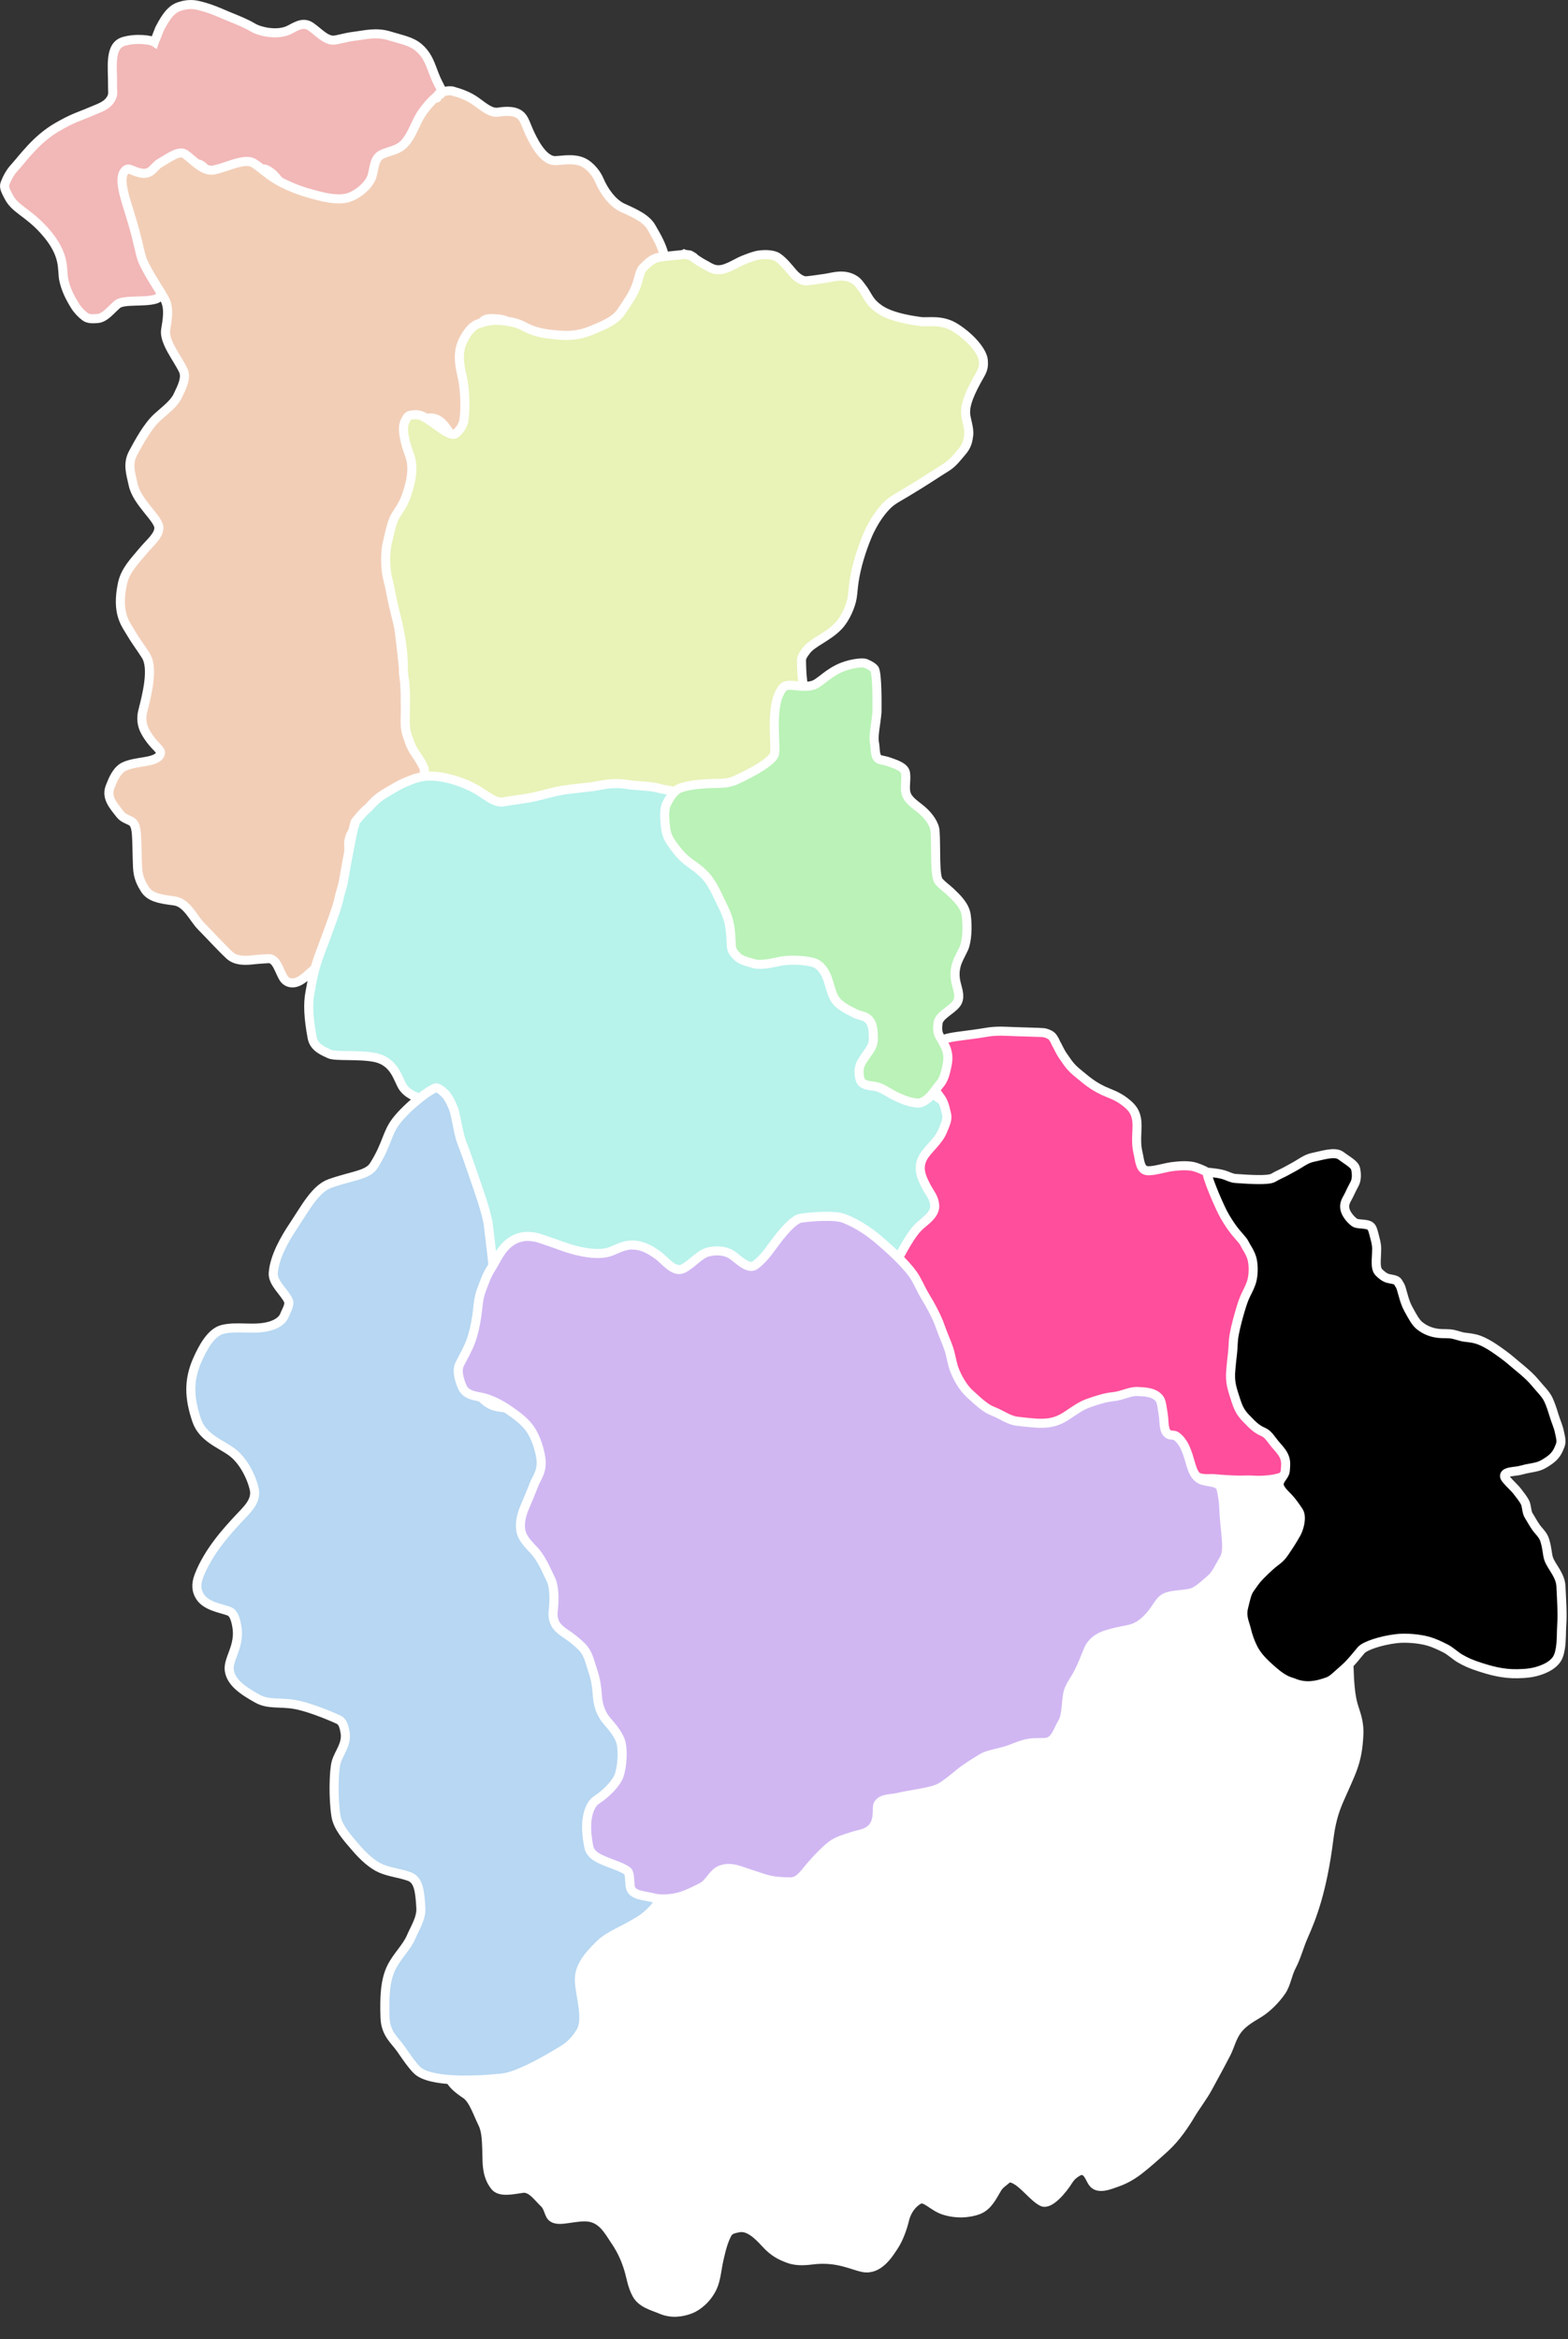 <svg viewBox="0 0 346 516" fill="none" xmlns="http://www.w3.org/2000/svg">

<rect x="0" y="0" width="346" height="516" fill="#333333" stroke="none"/>

<path id="guemnam" d="M302.691 300.214C303.775 302.33 305.045 304.369 305.258 305.258C305.371 305.731 305.926 306.85 305.906 307.311C305.739 308.221 305.035 309.571 303.924 311.367C302.266 313.61 299.949 316.195 298.245 317.033C296.655 317.815 294.824 318.645 293.513 320.217C292.215 321.773 290.906 323.131 290.207 325.063C289.55 326.877 288.579 328.698 288.794 331.288C289.012 333.913 288.472 337.204 289.323 339.196C290.156 341.145 291.767 342.245 294.924 348.696C296.831 352.595 297.554 355.181 296.908 357.113C296.174 359.305 293.301 362.981 295.818 365.108C296.571 365.744 297.621 366.179 297.665 367.486C297.785 371.013 297.964 373.758 298.562 375.939C299.071 377.8 300.005 379.625 299.845 382.747C299.534 388.846 298.271 390.691 295.504 397.038C294.291 399.82 293.662 402.237 293.214 405.776C291.767 417.216 289.446 423.016 287.692 426.972C286.625 429.38 286.13 431.565 285.025 433.677C284.042 435.554 283.84 437.634 282.794 439.177C281.477 441.121 279.615 442.915 277.994 443.959C276.529 444.903 274.567 445.854 273.177 447.599C271.814 449.309 271.465 451.26 270.562 453.011C269.362 455.341 267.708 458.348 266.497 460.581C265.438 462.536 263.82 464.618 262.761 466.405C261.425 468.661 259.457 471.596 257.077 473.76C255.052 475.602 252.975 477.445 251.3 478.735C249.691 479.973 248.104 480.824 246.523 481.375C244.942 481.925 242.29 483.108 241.135 481.458C240.585 480.671 240.241 479.503 239.479 479.021C239.095 478.778 238.56 478.678 238.121 478.896C237.263 479.321 236.372 479.984 235.772 480.95C234.372 483.203 231.563 486.444 230 485.689C228.08 484.762 226.003 481.739 223.838 480.694C223.324 480.446 222.617 480.281 222.221 480.636C221.484 481.296 220.6 481.807 220.063 482.696C219.023 484.419 218.05 486.589 215.979 487.431C215.124 487.778 212.09 488.74 208.372 487.582C205.817 486.786 204.2 484.439 202.767 485.217C201.309 486.009 200.085 487.63 199.611 489.614C199.139 491.592 198.291 493.885 197.233 495.493C196.054 497.286 193.853 500.874 190.422 500.19C188.031 499.713 184.691 497.818 179.195 498.519C176.917 498.81 175.316 498.728 173.831 498.149C172.296 497.55 170.773 496.873 168.965 494.885C167.156 492.897 165.117 490.976 162.938 491.437C162.025 491.631 160.975 491.796 160.488 492.723C159.58 494.451 159.149 496.238 158.639 498.47C158.17 500.524 158.049 502.765 157.229 504.541C156.08 507.029 153.947 508.782 152.293 509.394C150.248 510.151 148.063 510.377 145.868 509.438C144.078 508.673 141.609 508.126 140.489 506.078C139.461 504.197 139.253 502.266 138.704 500.493C138.126 498.63 137.327 496.618 135.829 494.403C134.231 492.042 132.803 489.071 129.159 489.013C125.914 488.962 122.485 490.527 121.462 488.626C121.042 487.844 120.849 486.719 120.136 486.045C118.696 484.685 117.282 482.485 115.337 482.72C113.439 482.95 110.287 483.81 109.132 482.16C108.581 481.373 107.558 480.067 107.477 476.569C107.381 472.434 107.374 470.189 106.502 468.422C105.418 466.226 104.428 463.093 102.799 461.998C101.343 461.018 98.817 459.278 98.913 457.092C98.934 456.631 98.999 456.089 99.43 455.656C101.257 453.82 102.832 453.271 104.414 452.721C105.995 452.171 107.985 452.098 109.802 449.407C111.111 447.468 111.804 445.582 112.616 443.854C113.537 441.895 114.033 439.764 114.438 437.187C114.871 434.431 115.195 431.064 115.857 429.281C116.588 427.313 117.334 425.156 118.039 423.394C118.763 421.583 119.717 418.516 121.166 416.627C122.536 414.842 123.79 413.123 125.494 412.286C127.084 411.504 128.919 410.287 131.069 409.214C133.055 408.223 134.617 407.092 137.452 407.252C142.301 407.526 144.303 408.375 145.895 408.356C147.455 408.338 149.2 408.681 151.125 407.485C153.783 405.834 155.973 404.144 157.812 402.393C159.433 400.849 161.018 399.961 162.586 399.831C164.416 399.679 166.426 400.622 168.604 400.533C173.476 400.335 176.257 399.386 177.542 397.432C179.405 394.598 180.801 391.925 182.788 391.14C184.372 390.514 186 390.493 188.487 389.838C190.257 389.371 191.983 389.248 193.414 388.272C195.561 386.807 197.57 383.274 199.173 382.143C200.711 381.058 202.344 380.324 203.889 379.423C205.485 378.492 207 377.839 208.675 376.549C210.284 375.311 211.82 374.333 213.606 373.376C216.671 371.734 220.047 370.879 222.095 370.501C225.827 369.812 229.254 370.137 231.473 369.499C233.115 369.027 235.727 368.974 236.568 366.941C237.285 365.206 237.712 362.429 238.198 360.19C238.594 358.366 239.454 355.628 240.352 353.384C241.076 351.573 242.308 349.568 243.653 347.159C244.699 345.285 246.027 343.14 247.865 340.816C249.507 338.741 251.036 337.036 252.716 336.344C254.57 335.579 257.003 335.311 258.7 334.364C261.032 333.062 263.703 330.391 265.462 329.118C267.068 327.955 268.873 326.684 270.661 325.649C272.393 324.648 274.994 323.39 277.009 322.689C278.59 322.139 281.032 321.611 282.061 319.594C282.481 318.77 282.859 317.214 282.678 315.403C282.447 313.094 282.268 310.951 282.169 308.644C282.07 306.343 282.045 304.071 282.898 301.859C283.625 299.972 284.276 297.825 285.827 296.848C287.426 295.842 288.975 294.714 291.042 294.84C294.854 295.072 296.38 295.744 297.912 296.419C299.445 297.094 301.393 297.679 302.691 300.214Z" fill="white" stroke="white" stroke-width="2" stroke-linecap="round"/>

<path id="sojeong" d="M27.281 9.145C30.038 8.32 33.347 8.795 34.058 9.27C34.301 8.548 34.179 8.909 34.358 8.55C34.654 7.838 34.893 7.12 35.191 6.408C35.965 4.978 37.303 2.196 39.48 1.472C40.37 1.176 41.858 0.757 43.652 1.179C46.683 1.893 48.485 2.81 50.312 3.561C52.631 4.514 54.132 5.082 55.784 6.06C57.394 7.013 60.801 7.72 63.282 6.828C64.771 6.292 66.629 4.509 68.58 5.881C70.362 7.135 71.707 8.742 73.399 8.854C74.289 8.913 75.924 8.278 78.046 8.018C80.481 7.72 82.968 7.004 85.9 7.904C88.814 8.798 90.767 9.076 92.445 10.527C94.998 12.733 95.222 15.549 96.665 18.328C98.333 21.538 100.073 25.48 98.499 28.262C97.726 29.628 97.019 30.877 96.178 31.351C94.384 32.363 91.592 32.817 90.883 34.448C89.871 36.776 90.555 40.014 88.201 41.948C85.815 43.91 83.67 44.741 81.657 45.035C79.624 45.331 76.777 45.581 74.754 45.39C72.847 45.209 70.67 45.169 68.386 44.615C66.42 44.138 64.346 43.135 62.973 41.696C61.664 40.325 60.908 38.617 59.104 37.592C58.687 37.355 58.245 37.111 57.853 37.481C55.83 39.39 54.308 41.686 51.664 41.939C51.067 41.996 50.549 41.952 49.754 41.395C46.19 38.897 44.965 35.894 43.336 36.167C42.623 36.287 42.085 37.172 40.836 38.492C39.649 39.747 38.843 41.306 37.741 41.225C36.911 41.164 35.603 39.127 33.635 39.143C33.215 39.147 32.744 39.383 32.508 40.289C32.273 41.196 32.103 42.758 32.394 43.919C33.351 47.73 34.387 50.783 35.072 53.073C35.608 54.864 36.95 57.028 36.496 60.038C36.2 62.005 36.233 65.424 34.351 65.984C31.766 66.754 27.19 65.996 25.841 67.175C24.411 68.424 23.119 70.158 21.495 70.265C20.605 70.324 19.518 70.429 18.759 69.844C17.988 69.249 17.185 68.468 16.558 67.46C15.37 65.554 14.475 63.7 14.062 61.687C13.585 59.363 14.585 56.201 9.763 50.844C6.08 46.752 3.307 46.203 1.86 43.299C1.328 42.232 0.775 41.337 1.094 40.502C1.571 39.254 2.239 38.018 3.122 37.051C5.023 34.97 7.945 30.78 12.473 28.123C16.213 25.929 17.707 25.631 20.023 24.619C21.926 23.787 23.791 23.347 24.659 21.463C25.014 20.692 24.814 19.987 24.834 18.776C24.896 14.975 24.016 10.122 27.281 9.145Z" fill="#F2B7B7" stroke="white" stroke-width="2" stroke-linecap="round"/>

<path id="jeonui" d="M92.825 25.345C93.935 23.603 95.48 21.919 96.501 21.177C96.635 20.793 96.944 20.6 97.256 20.445C98.071 20.105 98.893 19.97 99.708 20.04C101.484 20.518 103.317 21.152 105.022 22.359C106.659 23.518 108.259 24.994 109.927 24.738C111.703 24.466 113.986 24.316 115.171 25.766C115.782 26.514 116.079 27.516 116.532 28.562C117.417 30.606 119.701 35.552 122.598 35.435C124.374 35.364 127.353 34.679 129.549 36.326C130.636 37.142 131.653 38.353 132.269 39.803C133.227 42.059 135.115 44.811 137.454 45.862C140.176 47.087 142.694 48.226 143.781 50.224C144.672 51.861 148.029 56.801 146.43 60.933C144.239 66.592 141.04 72.259 136.614 74.135C133.89 75.29 129.763 77.789 126.602 77.125C123.663 76.508 120.447 75.927 117.333 74.191C114.409 72.56 112.483 70.605 110.115 70.381C108.686 70.246 107.26 70.127 106.575 70.865C104.738 72.846 103.395 74.975 103.448 77.481C103.52 80.882 103.366 83.966 104.27 87.426C105.016 90.283 105.717 92.222 105.355 94.029C105.151 95.049 104.82 96.421 103.783 97.023C102.968 97.497 101.942 97.839 100.99 97.424C100.511 97.215 100.057 96.847 99.765 96.4C98.607 94.624 97.384 92.165 94.926 92.184C94.38 92.188 93.923 92.419 93.634 92.87C93.023 93.823 92.475 95.371 92.823 96.96C93.301 99.144 94.708 101.724 93.771 104.871C92.475 109.224 90.644 110.833 87.636 115.56C86.205 117.808 85.455 122.169 85.737 126.187C85.944 129.122 87.484 133.125 87.781 136.062C87.987 138.106 88.359 141.366 88.668 143.966C89.075 147.393 89.498 151.73 89.414 154.73C89.353 156.909 90.184 158.688 91.259 160.246C92.623 162.222 93.95 163.953 94.323 165.899C94.797 168.37 94.584 173.117 92.882 175.03C91.793 176.255 90.464 177.328 89.203 177.681C87.014 178.294 83.354 178.245 81.572 179.59C79.118 181.442 76.944 183.734 76.947 186.069C76.951 188.791 77.578 193.483 76.88 197.238C76.395 199.843 75.778 204.146 73.743 207.663C72.439 209.915 70.883 212.393 69.312 213.792C67.403 215.49 65.73 217.281 63.794 216.71C63.315 216.569 62.852 216.207 62.569 215.754C61.55 214.117 61.029 211.341 59.16 211.468C58.141 211.538 56.901 211.605 55.686 211.742C53.914 211.942 51.946 211.922 50.646 210.714C48.731 208.934 46.151 206.088 44.378 204.309C42.747 202.672 41.241 199.074 38.445 198.727C35.112 198.315 33.006 197.888 31.913 196.064C31.302 195.045 30.449 193.703 30.35 191.276C30.076 184.548 30.447 181.982 28.915 181.149C28.167 180.743 27.187 180.484 26.53 179.647C25.032 177.738 23.369 175.934 24.292 173.579L24.312 173.529C24.924 171.968 25.781 169.783 27.566 169.02C30.101 167.937 33.397 168.216 34.92 166.978C35.259 166.702 35.46 166.292 35.392 165.887C35.255 165.071 33.652 164.308 32.048 161.386C31.302 160.027 31.085 158.499 31.513 156.819L31.541 156.71C32.429 153.222 33.914 147.393 32.187 144.632C31.163 142.995 29.955 141.44 28.915 139.657C27.763 137.681 25.617 135.359 27.015 128.748C27.632 125.827 29.696 123.787 31.448 121.673C33.084 119.696 35.118 118.17 35.053 116.359C34.981 114.383 30.221 110.768 29.396 106.956C28.85 104.434 28.069 102.317 29.402 99.872C30.632 97.616 32.51 94.069 34.718 92.04C36.355 90.536 38.346 89.134 39.212 87.338C40.164 85.362 41.202 83.305 40.432 81.685C39.191 79.075 36.128 75.356 36.551 72.758C36.894 70.647 37.387 68.097 36.412 66.153C35.521 64.376 32.728 60.454 31.507 57.569C30.755 55.793 30.703 53.761 28.711 47.338C27.485 43.383 26.12 39.438 27.495 37.747C27.771 37.407 28.195 37.19 28.656 37.344C29.676 37.685 31.523 38.794 33.083 37.884C33.898 37.407 34.383 36.473 35.263 35.975C37.311 34.816 39.504 33.072 40.849 34.007C42.625 35.241 44.832 37.998 47.254 37.477C48.204 37.273 49.026 36.999 49.841 36.727C51.895 36.042 54.526 35.078 55.972 35.983C57.609 37.007 58.992 38.445 61.086 39.666C64.713 41.781 68.299 42.711 70.894 43.338C72.872 43.817 75.106 44.108 76.818 43.608C78.455 43.13 80.729 41.545 81.789 39.584C82.674 37.947 82.235 35.025 84.243 34.068C85.813 33.32 87.744 33.164 89.081 31.82C90.857 30.034 91.711 27.092 92.825 25.345Z" fill="#F2CEB7"/>

<path id="a1" d="M97.249 20.788C96.436 20.923 94.266 23.085 92.825 25.345C91.711 27.092 90.857 30.034 89.081 31.82C87.744 33.164 85.813 33.32 84.243 34.068C82.235 35.025 82.674 37.947 81.789 39.584C80.729 41.545 78.455 43.13 76.818 43.608C75.106 44.108 72.872 43.817 70.894 43.338C68.299 42.711 64.713 41.781 61.086 39.666C58.992 38.445 57.609 37.007 55.972 35.983C54.526 35.078 51.895 36.042 49.841 36.727C49.026 36.999 48.204 37.273 47.254 37.477C44.832 37.998 42.625 35.241 40.849 34.007C39.504 33.072 37.311 34.816 35.263 35.975C34.383 36.473 33.898 37.407 33.083 37.884C31.523 38.794 29.676 37.685 28.656 37.344C28.195 37.19 27.771 37.407 27.495 37.747C26.12 39.438 27.485 43.383 28.711 47.338C30.703 53.761 30.755 55.793 31.507 57.569C32.728 60.454 35.521 64.376 36.412 66.153C37.387 68.097 36.894 70.647 36.551 72.758C36.128 75.356 39.191 79.075 40.432 81.685C41.202 83.305 40.164 85.362 39.212 87.338C38.346 89.134 36.355 90.536 34.718 92.04C32.51 94.069 30.632 97.616 29.402 99.872C28.069 102.317 28.85 104.434 29.396 106.956C30.221 110.768 34.981 114.383 35.053 116.359C35.118 118.17 33.084 119.696 31.448 121.673C29.696 123.787 27.632 125.827 27.015 128.748C25.617 135.359 27.763 137.681 28.915 139.657C29.955 141.44 31.163 142.995 32.187 144.632C33.932 147.422 32.398 153.344 31.513 156.819C31.085 158.499 31.302 160.027 32.048 161.386C33.652 164.308 35.255 165.071 35.392 165.887C35.46 166.292 35.259 166.702 34.92 166.978C33.397 168.216 30.101 167.937 27.566 169.02C25.761 169.791 24.905 172.016 24.292 173.579C23.369 175.934 25.032 177.738 26.53 179.647C27.187 180.484 28.167 180.743 28.915 181.149C30.447 181.982 30.076 184.548 30.35 191.276C30.449 193.703 31.302 195.045 31.913 196.064C33.006 197.888 35.112 198.315 38.445 198.727C41.241 199.074 42.747 202.672 44.378 204.309C46.151 206.088 48.731 208.934 50.646 210.714C51.946 211.922 53.914 211.942 55.686 211.742C56.901 211.605 58.141 211.538 59.16 211.468C61.029 211.341 61.55 214.117 62.569 215.754C62.852 216.207 63.315 216.569 63.794 216.71C65.73 217.281 67.403 215.49 69.312 213.792C70.883 212.393 72.439 209.915 73.743 207.663C75.778 204.146 76.395 199.843 76.88 197.238C77.578 193.483 76.951 188.791 76.947 186.069C76.944 183.734 79.118 181.442 81.572 179.59C83.354 178.245 87.014 178.294 89.203 177.681C90.464 177.328 91.793 176.255 92.882 175.03C94.584 173.117 94.797 168.37 94.323 165.899C93.95 163.953 92.623 162.222 91.259 160.246C90.184 158.688 89.353 156.909 89.414 154.73C89.498 151.73 89.075 147.393 88.668 143.966C88.359 141.366 87.987 138.106 87.781 136.063C87.484 133.125 85.944 129.122 85.737 126.187C85.455 122.169 86.205 117.808 87.636 115.56C90.644 110.833 92.475 109.224 93.771 104.871C94.708 101.724 93.301 99.144 92.823 96.96C92.475 95.371 93.023 93.823 93.634 92.87C93.923 92.419 94.38 92.188 94.926 92.184C97.384 92.165 98.607 94.624 99.765 96.4C100.057 96.847 100.511 97.215 100.99 97.424C101.942 97.839 102.968 97.497 103.783 97.023C104.82 96.421 105.151 95.049 105.355 94.029C105.717 92.222 105.016 90.283 104.27 87.426C103.366 83.966 103.52 80.882 103.448 77.481C103.395 74.975 104.738 72.846 106.575 70.865C107.26 70.127 108.686 70.246 110.115 70.381C112.483 70.605 114.409 72.56 117.333 74.191C120.447 75.927 123.663 76.508 126.602 77.125C129.763 77.789 133.89 75.29 136.614 74.135C141.04 72.259 144.239 66.592 146.43 60.933C148.029 56.801 144.672 51.861 143.781 50.224C142.694 48.226 140.176 47.087 137.454 45.862C135.115 44.811 133.227 42.059 132.269 39.803C131.653 38.353 130.636 37.142 129.549 36.326C127.353 34.679 124.374 35.364 122.598 35.435C119.701 35.552 117.417 30.606 116.532 28.562C116.079 27.516 115.782 26.514 115.171 25.766C113.986 24.316 111.703 24.466 109.927 24.738C108.259 24.994 106.659 23.518 105.022 22.359C103.317 21.152 101.484 20.518 99.708 20.04C98.893 19.97 98.071 20.105 97.256 20.445C96.845 20.649 96.44 20.919 96.432 21.605" stroke="white" stroke-width="2" stroke-linecap="round"/>

<path id="jeondong" d="M145.261 56.799C147.456 56.379 150.78 56.23 151.006 56.077C150.936 56.042 151.139 56.081 151.441 56.157C151.793 56.189 152.231 56.208 152.38 56.308C152.468 56.377 152.558 56.447 152.648 56.516C153.654 57.282 154.775 58.001 155.578 58.401C156.57 58.896 157.786 60.063 160.151 59.197C161.824 58.585 162.822 57.837 164.222 57.293C165.402 56.835 166.47 56.41 167.457 56.267C168.76 56.077 170.652 56.107 171.607 56.765C172.945 57.685 174.122 59.23 174.956 60.192C175.681 61.029 176.865 62.057 178.042 61.94C179.569 61.788 181.217 61.521 182.305 61.369C183.686 61.176 186.275 60.221 188.628 61.754C189.385 62.247 189.696 62.834 190.148 63.392C191.137 64.611 191.611 66.07 192.813 67.198C194.116 68.422 196.181 70.002 203.143 70.928C204.843 71.154 207.801 70.37 210.835 72.302C214.451 74.603 216.899 77.737 216.986 79.574C217.024 80.371 217.096 81.211 216.367 82.478C213.899 86.77 213.059 89.055 213.064 90.995C213.067 92.407 213.96 94.381 213.749 96.02C213.597 97.2 213.403 98.356 212.261 99.636C211.308 100.704 210.393 102.137 208.639 103.178C207.422 103.9 204.182 106.113 200.026 108.59C198.059 109.762 196.991 110.292 196 111.213C194.936 112.201 192.883 114.579 191.314 118.387C190.064 121.423 188.968 124.924 188.467 128.276C188.241 129.789 188.222 130.719 188.05 131.81C187.779 133.526 186.618 136.397 184.997 138.094C182.671 140.53 179.298 141.697 177.957 143.459C177.349 144.258 176.844 144.934 176.857 145.671C176.897 148.068 176.941 149.309 177.354 151.877C177.733 154.24 178.108 156.076 177.922 157.049C177.733 158.041 177.707 159.131 177.427 160.135C176.97 161.774 176.562 163.312 176.055 164.553C175.293 166.416 174.865 167.885 174.075 169.118C173.466 170.071 173.166 171.343 172.018 172.01C171.563 172.275 171.032 172.499 170.185 172.541C167.905 172.657 163.005 172.695 160.101 172.998C158.996 173.114 158.057 173.347 157.131 173.761C156.027 174.256 155.19 175.503 153.972 175.779C151.97 176.234 148.968 175.992 147.842 175.776C146.656 175.549 145.29 175.44 142.926 175.281C140.091 175.092 137.045 174.89 132.721 175.359C130.972 175.549 129.589 175.565 128.157 175.816C126.632 176.083 124.655 176.697 121.949 177.569C119.459 178.372 116.406 179.505 114.222 179.165C113.003 178.975 110.897 179.381 109.77 178.211C108.736 177.139 107.25 175.011 105.273 174.748C103.254 174.48 98.671 175.571 95.679 173.412C94.731 172.728 94.013 172.009 93.743 171.242C93.515 170.596 93.805 169.903 93.437 169.143C92.293 166.786 91.002 165.728 90.354 163.627C90.013 162.523 89.401 161.654 89.404 159.129C89.406 156.657 89.693 152.515 89.136 149.387C88.871 147.899 89.218 146.028 88.526 141.417C87.958 137.624 87.445 136.456 86.547 132.289C86.203 130.693 86.035 129.447 85.633 127.99C85.139 126.198 84.797 122.654 85.486 119.644C86.285 116.151 86.623 114.803 87.351 113.638C88.113 112.418 88.948 111.447 89.751 109.103C90.626 106.547 91.439 103.212 90.39 100.422C89.401 97.789 88.542 94.575 89.368 92.927C89.634 92.396 89.928 91.701 90.552 91.597L90.585 91.592C91.272 91.478 92.391 91.293 93.564 91.985C96.341 93.623 98.027 95.359 99.612 95.749C99.918 95.825 100.254 95.876 100.565 95.631C101.287 95.059 102.197 93.968 102.389 92.58C102.806 89.561 102.493 85.433 102.082 83.523C101.659 81.561 100.716 78.361 102.047 75.409C102.733 73.89 104.016 71.861 105.667 71.38C107.228 70.925 108.459 70.459 110.847 70.736C112.482 70.925 113.589 71.109 114.88 71.651C116.06 72.145 117.339 73.271 121.51 73.744C123.525 73.973 124.883 74.055 126.305 73.933C128.551 73.74 130.315 73.008 132.164 72.179C133.27 71.684 135.841 70.678 137.153 68.671C138.519 66.58 139.719 65.024 140.462 62.884C141.11 61.02 141.163 59.764 141.987 58.965C143.244 57.749 144.071 57.027 145.261 56.799Z" fill="#E9F2B7"/>

<path id="a2" d="M151.006 56.077C150.78 56.23 147.456 56.379 145.261 56.799C144.071 57.027 143.244 57.749 141.987 58.965C141.163 59.764 141.11 61.02 140.462 62.884C139.719 65.024 138.519 66.58 137.153 68.671C135.841 70.678 133.27 71.684 132.164 72.179C130.315 73.008 128.551 73.74 126.305 73.933C124.883 74.055 123.525 73.973 121.51 73.744C117.339 73.271 116.06 72.145 114.88 71.651C113.589 71.109 112.482 70.925 110.847 70.736C108.459 70.459 107.228 70.925 105.667 71.38C104.016 71.861 102.733 73.89 102.047 75.409C100.716 78.361 101.659 81.561 102.082 83.523C102.493 85.433 102.806 89.561 102.389 92.58C102.197 93.968 101.287 95.059 100.565 95.631C100.254 95.876 99.918 95.825 99.612 95.749C98.027 95.359 96.341 93.623 93.564 91.985C92.372 91.281 91.236 91.484 90.552 91.597C89.928 91.701 89.634 92.396 89.368 92.927C88.542 94.575 89.401 97.789 90.39 100.422C91.439 103.212 90.626 106.547 89.751 109.103C88.948 111.447 88.113 112.418 87.351 113.638C86.623 114.803 86.285 116.151 85.486 119.644C84.797 122.654 85.139 126.198 85.633 127.99C86.035 129.447 86.203 130.693 86.547 132.289C87.445 136.456 87.958 137.624 88.526 141.417C89.218 146.028 88.871 147.899 89.136 149.387C89.693 152.515 89.406 156.657 89.404 159.129C89.401 161.654 90.013 162.523 90.354 163.627C91.002 165.728 92.293 166.786 93.437 169.143C93.805 169.903 93.515 170.596 93.743 171.242C94.013 172.009 94.731 172.728 95.679 173.412C98.671 175.571 103.254 174.48 105.273 174.748C107.25 175.011 108.736 177.139 109.77 178.211C110.897 179.381 113.003 178.975 114.222 179.165C116.406 179.505 119.459 178.372 121.949 177.569C124.655 176.697 126.632 176.083 128.157 175.816C129.589 175.565 130.972 175.549 132.721 175.359C137.045 174.89 140.091 175.092 142.926 175.281C145.29 175.44 146.656 175.549 147.842 175.776C148.968 175.992 151.97 176.234 153.972 175.779C155.19 175.503 156.027 174.256 157.131 173.761C158.057 173.347 158.996 173.114 160.101 172.998C163.005 172.695 167.905 172.657 170.185 172.541C171.032 172.499 171.563 172.275 172.018 172.01C173.166 171.343 173.466 170.071 174.075 169.118C174.865 167.885 175.293 166.416 176.055 164.553C176.562 163.312 176.97 161.774 177.427 160.135C177.707 159.131 177.733 158.041 177.922 157.049C178.108 156.076 177.733 154.24 177.354 151.877C176.941 149.309 176.897 148.068 176.857 145.671C176.844 144.934 177.349 144.258 177.957 143.459C179.298 141.697 182.671 140.53 184.997 138.094C186.618 136.397 187.779 133.526 188.05 131.81C188.222 130.719 188.241 129.789 188.467 128.276C188.968 124.924 190.064 121.423 191.314 118.387C192.883 114.579 194.936 112.201 196 111.213C196.991 110.292 198.059 109.762 200.026 108.59C204.182 106.113 207.422 103.9 208.639 103.178C210.393 102.137 211.308 100.704 212.261 99.636C213.403 98.356 213.597 97.2 213.749 96.02C213.96 94.381 213.067 92.407 213.064 90.995C213.059 89.055 213.899 86.77 216.367 82.478C217.096 81.211 217.024 80.371 216.986 79.574C216.899 77.737 214.451 74.603 210.835 72.302C207.801 70.37 204.843 71.154 203.143 70.928C196.181 70.002 194.116 68.422 192.813 67.198C191.611 66.07 191.137 64.611 190.148 63.392C189.696 62.834 189.385 62.247 188.628 61.754C186.275 60.221 183.686 61.176 182.305 61.369C181.217 61.521 179.569 61.788 178.042 61.94C176.865 62.057 175.681 61.029 174.956 60.192C174.122 59.23 172.945 57.685 171.607 56.765C170.652 56.107 168.76 56.077 167.457 56.267C166.47 56.41 165.402 56.835 164.222 57.293C162.822 57.837 161.824 58.585 160.151 59.197C157.786 60.063 156.57 58.896 155.578 58.401C154.703 57.965 153.45 57.151 152.38 56.308C152.15 56.155 151.235 56.192 151.006 56.077ZM151.006 56.077C150.776 55.962 153.489 56.648 153.028 56.799" stroke="white" stroke-width="2" stroke-linecap="round"/>

<path id="yeonseo" d="M78.023 182.627C78.193 181.884 78.321 181.408 78.394 181.281C78.394 181.281 80.074 179.128 81.305 178.155C82.244 177.185 83.088 176.081 85.348 174.777C86.678 174.01 87.954 173.176 89.635 172.476C91.113 171.861 92.674 171.227 94.717 171.199C98.416 171.148 103.065 172.787 105.847 174.581C107.676 175.76 109.444 177.205 111.118 176.879C112.702 176.571 114.493 176.398 116.739 176.009C118.81 175.649 120.958 174.958 123.045 174.524C125.018 174.114 126.611 174.018 130.488 173.552C132.611 173.297 134.812 172.465 138.373 173.043C140.587 173.402 143.402 173.328 145.513 173.913C146.991 174.323 148.258 174.309 149.849 174.885C151.13 175.349 153.252 177.1 154.183 178.881C155.068 180.574 155.603 182.259 156.696 183.434C157.936 184.769 160.237 185.711 161.477 186.554C162.761 187.428 165.744 192.048 165.957 195.515C166.102 197.873 165.213 201.604 166.204 203.392C167.001 204.831 167.973 207.249 170.447 208.099C172.228 208.712 176.845 209.271 179.76 210.4C181.488 211.07 182.802 213.519 188.042 217.367C190.061 218.85 193.609 220.253 194.193 223.1L194.225 223.257C194.704 225.59 195.113 227.58 194.187 229.185C193.302 230.721 191.494 232.039 191.727 233.482C191.826 234.095 191.785 235.489 193.111 236.141C194.999 237.07 201.524 239.009 204.346 240.593C205.53 241.258 207.324 242.044 208.535 243.463C210.065 245.256 211.825 246.932 211.387 249.094C210.94 251.299 210.379 253.291 209.31 254.674C207.097 257.538 206.048 259.004 206.461 261.325C206.807 263.267 207.666 264.842 209.471 267.105C210.656 268.591 214.001 270.036 213.161 271.76C212.912 272.27 211.715 272.601 207.972 274.373C204.631 275.954 202.877 276.385 202.516 277.696C201.976 279.657 202.4 282.475 202.519 284.302C202.668 286.602 202.744 287.833 202.517 290.595C202.467 291.208 202.313 291.59 201.818 291.142C200.291 289.759 198.815 288.219 197.289 286.229C195.762 284.238 193.147 281.556 190.242 279.58C188.666 278.509 187.463 277.938 185.562 276.818C183.729 275.739 181.419 273.154 176.732 274.419C173.682 275.242 171.861 276.42 170.779 277.801C169.254 279.749 169.462 282.247 167.279 283.582C166.197 284.244 164.397 285.239 163.239 284.29C161.159 282.586 158.726 279.423 157.624 279.996C156.34 280.664 155.192 281.765 152.693 282.71C150.521 283.532 148.393 285.092 146.682 284.29C145.699 283.83 144.851 283.388 144.32 282.856C142.935 281.468 141.875 279.049 140.129 278.765C139.195 278.613 138.408 278.724 137.414 279.183C133.764 280.867 131.202 282.865 125.283 281.22C120.655 279.933 117.856 277.064 115.493 277.231C114.756 277.284 114.158 278.826 111.992 280.151C111.495 280.455 110.792 280.639 110.416 280.246C108.639 278.392 106.992 275.647 106.131 272.916C104.4 267.424 102.671 262.806 102.44 260.286L102.423 260.106C102.22 257.891 101.832 253.652 100.958 250.45C99.675 245.747 99.09 243.38 97.114 242.224C95.631 241.356 93.668 242.836 91.443 241.816C90.215 241.252 89.433 240.53 88.984 239.921C87.849 238.378 87.29 234.2 82.721 233.267C79.24 232.557 74.047 233.119 72.722 232.503C71.293 231.838 69.283 231.055 68.88 228.907C68.047 224.457 67.935 221.35 68.392 218.987C68.839 216.683 69.165 214.135 70.526 210.511C72.792 204.475 74.514 199.802 74.799 198.26C75.045 196.934 75.527 195.851 75.787 194.365C76.638 189.498 77.515 184.858 78.023 182.627Z" fill="#B7F2EB"/>

<path id="a3" d="M78.394 181.281C78.102 181.79 76.922 187.876 75.787 194.365C75.527 195.851 75.045 196.934 74.799 198.26C74.514 199.802 72.792 204.475 70.526 210.511C69.165 214.135 68.839 216.683 68.392 218.987C67.935 221.35 68.047 224.457 68.88 228.907C69.283 231.055 71.293 231.838 72.722 232.503C74.047 233.119 79.24 232.557 82.721 233.267C87.29 234.2 87.849 238.378 88.984 239.921C89.433 240.53 90.215 241.252 91.443 241.816C93.668 242.836 95.631 241.356 97.114 242.224C99.09 243.38 99.675 245.747 100.958 250.45C101.856 253.741 102.242 258.127 102.44 260.286C102.671 262.806 104.4 267.424 106.131 272.916C106.992 275.647 108.639 278.392 110.416 280.246C110.792 280.639 111.495 280.455 111.992 280.151C114.158 278.826 114.756 277.284 115.493 277.231C117.856 277.064 120.655 279.933 125.283 281.22C131.202 282.865 133.764 280.867 137.414 279.183C138.408 278.724 139.195 278.613 140.129 278.765C141.875 279.049 142.935 281.468 144.32 282.856C144.851 283.388 145.699 283.83 146.682 284.29C148.393 285.092 150.521 283.532 152.693 282.71C155.192 281.765 156.34 280.664 157.624 279.996C158.726 279.423 161.159 282.586 163.239 284.29C164.397 285.239 166.197 284.244 167.279 283.582C169.462 282.247 169.254 279.749 170.779 277.801C171.861 276.42 173.682 275.242 176.732 274.419C181.419 273.154 183.729 275.739 185.562 276.818C187.463 277.938 188.666 278.509 190.242 279.58C193.147 281.556 195.762 284.238 197.289 286.229C198.815 288.219 200.291 289.759 201.818 291.142C202.313 291.59 202.467 291.208 202.517 290.595C202.744 287.833 202.668 286.602 202.519 284.302C202.4 282.475 201.976 279.657 202.516 277.696C202.877 276.385 204.631 275.954 207.972 274.373C211.715 272.601 212.912 272.27 213.161 271.76C214.001 270.036 210.656 268.591 209.471 267.105C207.666 264.842 206.807 263.267 206.461 261.325C206.048 259.004 207.097 257.538 209.31 254.674C210.379 253.291 210.94 251.299 211.387 249.094C211.825 246.932 210.065 245.256 208.535 243.463C207.324 242.044 205.53 241.258 204.346 240.593C201.524 239.009 194.999 237.07 193.111 236.141C191.785 235.489 191.826 234.095 191.727 233.482C191.494 232.039 193.302 230.721 194.187 229.185C195.134 227.544 194.685 225.501 194.193 223.1C193.609 220.253 190.061 218.85 188.042 217.367C182.802 213.519 181.488 211.07 179.76 210.4C176.845 209.271 172.228 208.712 170.447 208.099C167.973 207.249 167.001 204.831 166.204 203.392C165.213 201.604 166.102 197.873 165.957 195.515C165.744 192.048 162.761 187.428 161.477 186.554C160.237 185.711 157.936 184.769 156.696 183.434C155.603 182.259 155.068 180.574 154.183 178.881C153.252 177.1 151.13 175.349 149.849 174.885C148.258 174.309 146.991 174.323 145.513 173.913C143.402 173.328 140.587 173.402 138.373 173.043C134.812 172.465 132.611 173.297 130.488 173.552C126.611 174.018 125.018 174.114 123.045 174.524C120.958 174.958 118.81 175.649 116.739 176.009C114.493 176.398 112.702 176.571 111.118 176.879C109.444 177.205 107.676 175.76 105.847 174.581C103.065 172.787 98.416 171.148 94.717 171.199C92.674 171.227 91.113 171.861 89.635 172.476C87.954 173.176 86.678 174.01 85.348 174.777C83.088 176.081 82.244 177.185 81.305 178.155C80.074 179.128 78.394 181.281 78.394 181.281ZM78.394 181.281C78.394 181.281 78.419 181.7 78.023 182.627" stroke="white" stroke-width="2" stroke-linecap="round"/>

<path id="yeondong" d="M221.957 227.489C225.148 227.633 229.658 227.715 230.161 227.786C230.925 227.854 231.433 228.166 231.689 228.283C232.198 228.555 232.628 229.19 233.025 230.148C233.588 231.103 233.921 232.072 234.763 233.21C235.496 234.202 236.033 235.312 238.03 236.888C239.524 238.068 240.789 239.337 243.483 240.605C244.883 241.265 246.415 241.641 248.239 243.053C249.559 244.074 250.401 244.985 250.737 246.546C251.239 248.873 250.389 251.192 251.126 254.331C251.538 256.086 251.54 258.248 253.388 258.259C254.864 258.268 257.036 257.568 258.506 257.363C260.152 257.134 262.406 256.982 263.859 257.474C266.563 258.39 267.89 259.418 268.838 261.043C269.842 262.761 270.679 265.114 272.271 267.128C274.096 269.437 276.797 271.809 278.985 273.029C280.39 273.813 282.259 275.15 282.24 276.548L282.24 276.567C282.22 277.966 282.2 279.443 281.643 281.015C281.443 281.579 280.85 281.963 279.812 282.818C276.62 285.449 275.473 287.223 275.124 288.52C274.692 290.132 273.613 292.249 274.165 298.464C274.375 300.821 274.422 301.972 274.843 303.308C275.822 306.419 276.686 308.753 277.7 310.199L277.747 310.265C278.983 312.027 280.099 313.619 281.858 314.419C283.048 314.961 284.199 315.933 285.057 316.934C285.872 317.884 287.331 319.24 287.246 321.958C287.219 322.838 287.049 323.474 286.519 323.936C285.815 324.549 284.841 325.217 283.768 325.548C282.388 325.973 281.4 326.244 280.333 326.37C279.114 326.513 277.953 326.593 276.757 326.512C275.325 326.416 274.336 326.521 273.096 326.497C271.957 326.475 269.597 326.348 267.999 326.184C266.985 326.08 264.967 326.498 263.734 325.453C262.665 324.547 261.592 323.701 261.456 322.519C261.256 320.794 260.974 319.14 259.948 318.331C259.351 317.861 258.043 318.108 256.775 317.586C255.463 317.045 253.746 316.99 252.826 315.363C252.129 314.131 251.272 312.626 250.525 311.309C249.961 310.314 249.418 308.89 247.994 308.746C247.321 308.679 246.561 308.781 245.809 308.947C244.633 309.208 239.99 309.595 236.56 312.166C234.694 313.565 233.258 315.102 231.667 316.186C230.212 317.176 228.935 318.429 227.452 318.385C224.838 318.307 222.46 317.741 221.122 317.129C220.016 316.623 218.649 315.864 217.077 315.026C212.602 312.643 207.97 309.599 207.072 307.896C206.463 306.742 207.054 305.076 204.227 300.011C202.057 296.122 200.16 292.646 198.936 290.567C198.332 289.54 198.072 288.896 197.843 288.058C197.35 286.259 195.053 283.514 198.422 277.188C201.068 272.219 202.283 270.978 203.217 270.178C204.463 269.109 206.368 267.748 206.253 265.945C206.131 264.02 205.105 263.218 204.19 261.325C203.535 259.97 202.363 257.796 203.629 255.431C204.698 253.435 207.057 251.873 208.069 249.329C208.631 247.916 209.143 246.929 208.886 245.821C208.478 244.064 208.253 243.026 207.384 241.914C206.392 240.645 205.758 239.502 205.052 238.543C204.147 237.312 203.389 236.153 203.774 234.991C204.175 233.779 204.869 232.566 205.732 231.383C206.474 230.366 207.392 229.531 208.558 229.168C210.066 228.698 211.61 228.597 215.907 227.995C217.54 227.767 218.885 227.351 221.957 227.489Z" fill="#FF4E9B" stroke="white" stroke-width="2" stroke-linecap="round"/>

<path id="jochiwon" d="M186.003 147.099C187.978 146.344 190.37 146.058 191.045 146.349C192.188 146.843 192.745 147.272 192.958 147.579C193.381 148.189 193.585 151.918 193.521 157.062C193.251 160.211 192.642 162.265 192.98 163.969C193.242 165.293 192.928 167.235 194.252 167.58C194.835 167.733 195.486 167.81 196.111 168.042C197.495 168.556 199.633 169.13 199.822 170.547C200.033 172.127 199.547 173.813 199.973 175.128C200.452 176.605 202.035 177.51 203.478 178.746C204.909 179.972 206.223 181.77 206.334 183.332C206.593 186.944 206.186 193.299 207.169 194.431C207.964 195.347 209.022 196.053 209.715 196.723C211.042 198.006 212.897 199.678 213.209 201.873C213.575 204.436 213.385 207.685 212.661 209.25C212.072 210.523 211.334 211.712 211.007 212.962C210.688 214.185 210.618 215.448 211.056 217.137C211.426 218.565 212.004 220.191 210.99 221.462C209.811 222.941 207.246 223.983 206.999 225.631C206.84 226.698 206.874 227.643 207.211 228.328C208.115 230.163 209.655 231.644 209.002 234.9C208.626 236.779 208.26 238.169 207.345 239.218C206.279 240.439 204.858 243.051 202.713 243.328C202.34 243.376 202.026 243.263 201.704 243.224C200.428 243.067 199.135 242.503 197.881 241.943C196.497 241.325 195.052 240.219 193.741 239.798C192.465 239.388 190.254 239.656 189.814 238.159C189.605 237.447 189.258 235.892 190.039 234.441C191.106 232.46 192.702 231.184 192.703 229.357C192.703 227.473 192.744 225.296 190.952 224.37C190.264 224.015 189.451 223.954 188.668 223.552C186.967 222.68 184.866 221.707 184.002 219.978C183.365 218.704 183.144 217.435 182.629 215.954C182.098 214.426 181.058 212.711 179.39 212.287C176.983 211.675 173.781 211.697 172.056 212.075C169.763 212.578 167.601 212.965 166.373 212.57C165.097 212.16 163.524 211.918 162.605 210.933C162.129 210.424 161.453 209.848 161.389 208.732C161.182 205.124 161.231 203.313 159.435 199.773C158.326 197.588 157.24 194.605 155.088 192.592C153.021 190.658 151.381 190.153 149.467 187.697C148.356 186.271 147.253 184.905 146.982 183.267C146.668 181.37 146.463 178.623 147.049 177.414C147.641 176.192 148.655 174.314 150.194 173.809C151.58 173.353 153.066 173.022 156.524 172.855C158.594 172.755 160.436 172.954 162.319 172.098C166.697 170.107 170.411 167.83 170.873 166.412C171.354 164.936 170.004 156.972 171.96 152.977C172.333 152.216 172.789 151.41 173.507 151.253C175.109 150.901 177.11 151.807 179.353 151.163C180.95 150.704 182.676 148.372 186.003 147.099Z" fill="#BAF2B7" stroke="white" stroke-width="2" stroke-linecap="round"/>

<path id="janggun" d="M87.511 247.18C90.114 243.88 95.021 240.137 96.274 239.954C97.244 240.201 97.739 240.871 98.148 241.204C98.886 241.936 99.563 243.155 100.271 245.136C100.828 247.409 101.258 250.42 101.957 252.193C102.657 253.969 103.423 256.135 104.075 258.062C105.331 261.775 107.443 267.445 107.775 270.376C108.37 275.614 109.429 282.779 109.001 286.496C108.696 289.139 106.267 294.672 105.551 298.306C105.016 301.019 103.134 305.625 106.82 308.832C107.881 309.755 108.839 310.186 110.05 310.366C113.806 310.922 119.065 311.463 122.153 316.156C124.907 320.343 125.082 323.744 124.161 325.956C123.429 327.713 121.654 330.145 120.672 332.374C119.864 334.206 117.805 336.548 118.599 338.397C119.652 340.849 122.696 342.578 124.68 346.265C126.469 349.589 128.304 353.059 129.617 355.551C131.406 358.946 132.037 361.855 134.195 363.673C136.079 365.26 138.453 366.606 139.937 368.992C141.198 371.019 142.093 372.581 143.01 375.031C143.801 377.144 144.242 379.424 145.825 382.535C147.444 385.719 148.953 389.249 147.378 392.775C146.063 395.723 139.511 399.567 139.061 403.514C138.942 404.553 139.229 405.566 140.126 406.377C142.256 408.304 145.652 409.903 146.564 413.471C146.93 414.905 147.082 416.361 146.55 417.546C145.664 419.517 143.764 422.064 140.826 423.84C137.184 426.042 134.401 426.967 132.532 428.776C129.932 431.293 127.653 433.804 127.856 437.109C128.064 440.486 129.778 445.51 128.103 448.221C127.581 449.068 126.478 450.82 124.278 452.165C120.775 454.307 114.424 458.005 110.8 458.392C104.896 459.022 94.828 459.402 92.036 456.652C90.913 455.546 89.809 453.933 88.618 452.191L88.542 452.08C87.205 450.126 85.089 448.681 84.961 445.085C84.803 440.668 84.945 436.866 86.38 433.98C87.64 431.448 89.754 429.557 90.728 427.258C91.533 425.358 93.003 423.149 92.869 420.881C92.649 417.163 92.375 414.675 90.307 413.936C88.214 413.188 85.994 412.995 84.061 412.163C82.126 411.33 80.15 409.476 78.586 407.659C76.679 405.442 74.534 403.121 74.129 400.566C73.513 396.675 73.65 390.642 74.175 388.744C74.735 386.719 76.597 384.758 76.148 382.173C75.946 381.009 75.682 379.779 74.691 379.328C72.012 378.11 67.712 376.419 64.894 375.958C61.787 375.45 59.19 376.031 56.844 374.73C53.447 372.846 51.003 371.088 50.604 368.528C50.196 365.915 53.129 363.149 52.218 358.513C51.922 357.01 51.496 355.745 50.513 355.405C48.336 354.654 45.215 354.232 43.968 351.909C43.46 350.964 43.12 349.642 43.9 347.613C46.003 342.149 50.264 337.563 52.781 334.86C54.382 333.14 56.686 331.146 56.106 328.512C55.532 325.906 53.727 322.168 51.12 320.267C48.591 318.423 44.708 317.134 43.417 313.351C41.738 308.432 41.558 304.462 43.57 299.942C44.822 297.129 46.624 293.862 49.115 293.249C52.418 292.437 56.052 293.51 59.548 292.521C60.955 292.123 62.304 291.349 62.781 290.115C63.213 288.996 64.06 287.796 63.606 286.837C62.738 284.999 60.13 282.969 60.294 280.803C60.568 277.191 62.887 273.208 64.754 270.41C67.318 266.566 69.58 262.206 72.821 261.062C77.825 259.295 81.146 259.242 82.496 257.102C85.481 252.37 85.312 249.967 87.511 247.18Z" fill="#B7D7F2" stroke="white" stroke-width="2" stroke-linecap="round"/>

<path id="bugang" d="M269.8 267.459C268.393 264.67 266.139 259.125 266.446 258.802C266.733 258.5 267.06 258.66 267.3 258.659C268.359 258.783 269.311 258.909 270.133 259.171C270.954 259.433 271.734 259.894 272.628 259.955C275.217 260.131 279.846 260.485 280.974 259.802C281.99 259.186 282.796 258.898 283.72 258.393C285.041 257.672 285.901 257.214 286.701 256.713L286.701 256.713C287.683 256.097 288.588 255.531 289.719 255.302C291.641 254.914 294.534 253.929 295.851 254.911C297.495 256.139 298.921 256.814 299.144 257.876C299.358 258.89 299.403 260.166 298.935 261.08C298.501 261.927 298.017 262.831 297.599 263.755C297.231 264.568 296.434 265.427 296.814 266.864C297.062 267.805 297.877 268.893 298.853 269.639C299.678 270.27 302.047 269.691 302.679 270.814C302.886 271.182 303.031 271.655 303.169 272.227C303.454 273.403 303.787 274.329 303.78 275.493C303.767 277.783 303.343 279.766 304.312 280.706C304.827 281.205 305.36 281.643 305.89 281.868C306.816 282.261 308.08 282.103 308.522 282.888C308.729 283.256 309.019 283.629 309.181 284.164C309.642 285.679 309.955 287.258 310.761 288.733C311.733 290.51 312.382 291.761 313.354 292.511C314.213 293.175 315.149 293.639 316.299 293.93C317.703 294.285 318.921 294.15 319.947 294.23C321.109 294.32 322.13 294.839 323.225 294.973C324.248 295.098 325.256 295.179 326.433 295.615C327.322 295.945 328.625 296.635 329.79 297.437C331.099 298.338 332.508 299.347 333.36 300.099C334.528 301.131 337.259 303.174 338.722 304.968C339.894 306.404 341.087 307.478 341.687 308.778C342.106 309.685 342.524 310.893 342.843 311.97C343.301 313.515 343.822 314.561 344.072 315.731C344.358 317.075 344.639 317.948 344.271 318.861C343.902 319.777 343.501 321.035 341.813 322.188C340.866 322.835 340.12 323.301 339.068 323.561C338.079 323.805 336.856 323.947 335.769 324.267C334.473 324.649 332.784 324.516 332.169 325.146C332.035 325.284 331.969 325.484 332.007 325.687C332.045 325.89 332.168 326.099 332.356 326.325C333.22 327.363 334.184 328.165 334.766 328.928C335.353 329.699 335.985 330.452 336.458 331.304C336.943 332.178 336.81 333.509 337.339 334.329C337.859 335.133 338.258 335.947 338.933 336.908C339.52 337.745 340.501 338.552 340.869 339.757C341.464 341.705 341.388 342.825 341.724 343.823C342.329 345.615 344.326 347.408 344.443 349.937C344.569 352.657 344.801 356.039 344.626 358.317C344.505 359.879 344.607 361.913 344.303 363.68C344.077 364.994 343.78 365.773 343.171 366.451C342.529 367.165 341.763 367.665 340.868 368.057C339.607 368.609 338.256 369.023 336.276 369.145C334.369 369.263 332.848 369.215 331.165 368.925C329.87 368.701 328.778 368.443 326.721 367.787C324.47 367.068 323.488 366.587 322.176 365.844C321.182 365.281 320.06 364.166 318.883 363.585C317.479 362.891 316.423 362.394 315.187 362.038C313.373 361.516 310.363 361.194 308.091 361.47C304.709 361.88 301.223 363.018 300.356 364.009C299.579 364.895 298.139 366.847 296.442 368.295C294.924 369.591 294.061 370.583 292.995 370.954C291.602 371.439 290.655 371.719 289.29 371.832C287.924 371.944 286.568 371.683 285.572 371.26C284.716 370.896 283.593 370.901 280.974 368.635C278.747 366.709 277.39 365.297 276.503 363.529C275.912 362.35 275.376 360.909 275.033 359.431C274.713 358.051 273.914 356.652 274.409 354.616C274.869 352.724 275.119 351.43 275.767 350.495C276.472 349.477 277.067 348.598 277.785 347.848C278.699 346.892 279.868 345.759 280.789 344.988C281.601 344.308 282.427 343.905 283.391 342.496C285.035 340.093 285.486 339.239 286.037 338.298C286.574 337.381 287.446 334.709 286.564 333.373C285.832 332.265 285.051 331.163 284.284 330.362C283.355 329.394 281.97 328.19 282.313 327.012C282.579 326.098 283.553 325.358 283.616 324.437C283.706 323.123 283.864 322.247 283.24 321.005C282.785 320.099 281.969 319.295 281.306 318.497C280.582 317.626 279.862 316.371 278.862 315.929C278.039 315.565 277.162 315.092 276.045 313.963C274.397 312.297 273.556 311.603 272.728 308.971C271.957 306.518 271.292 305.032 271.608 302.009C271.763 300.528 271.824 299.579 271.981 298.404C272.139 297.22 272.047 295.985 272.35 294.354C272.709 292.423 273.27 290.418 273.696 288.983C274.157 287.431 274.502 286.461 274.957 285.536C275.557 284.316 276.06 283.398 276.32 282.187C276.676 280.52 276.548 278.506 276.201 277.436C275.745 276.025 275.031 275.183 274.604 274.286C274.22 273.48 273.238 272.669 272.014 271.008C271.324 270.072 270.399 268.646 269.8 267.459Z" fill="black" stroke="white" stroke-width="2" stroke-linecap="round"/>

<path id="center" d="M115.329 272.832C116.386 272.648 116.885 272.772 117.132 272.772C118.265 272.899 118.636 273.023 119.013 273.148L121.262 273.898C122.764 274.399 124.289 275.03 125.761 275.46C127.263 275.898 131.711 277.164 134.697 276.082C136.261 275.516 137.758 274.502 139.948 274.646C141.885 274.774 143.464 275.65 145.195 276.899C146.759 278.028 148.728 280.855 150.757 279.831C152.637 278.883 154.42 276.662 156.13 276.206C157.759 275.771 159.59 275.811 161.004 276.523C162.505 277.278 163.818 279.064 165.503 279.333C165.88 279.393 166.287 279.329 166.628 279.08C168.257 277.885 169.522 276.16 170.624 274.641C172.268 272.374 174.998 268.959 176.75 268.707C179.782 268.273 184.346 268.09 186.062 268.711C187.625 269.277 189.409 270.217 190.997 271.276C192.499 272.277 193.853 273.418 195.183 274.588C197.261 276.416 199.946 278.985 201.37 280.964C202.494 282.527 203.151 284.326 204.118 285.899C205.119 287.528 206.765 290.473 207.49 292.648C207.991 294.15 208.814 295.87 209.365 297.522C209.865 299.024 210.029 300.601 210.552 302.021C211.245 303.905 212.517 306.113 213.995 307.459C216.119 309.394 217.475 310.68 219.18 311.328C220.993 312.018 222.598 313.303 224.493 313.514C226.744 313.765 228.478 313.997 230.181 313.951C232.616 313.885 234.112 313.136 235.613 312.135C237.115 311.134 238.584 310.064 240.176 309.512L240.219 309.497C242.016 308.875 243.738 308.278 245.738 308.076C247.613 307.887 249.304 306.878 250.985 306.951C252.486 307.017 254.642 307.045 255.795 308.457C256.356 309.143 256.406 310.428 256.667 311.897C256.978 313.646 256.625 315.789 257.985 316.452C258.365 316.637 259.055 316.477 259.484 316.765C260.982 317.77 261.686 319.53 262.229 321.206C262.857 323.146 263.177 325.423 264.857 326.327C266.359 327.135 269.093 326.577 269.478 328.519C269.725 329.767 269.984 330.882 270.038 332.468C270.228 338.015 271.376 341.867 270.035 344.012C269.096 345.514 268.412 347.308 267.033 348.448C265.594 349.638 264.265 351.084 262.596 351.445C260.585 351.88 257.847 351.716 256.598 352.759C255.85 353.383 255.344 354.34 254.725 355.198C253.596 356.761 252.207 358.205 250.599 358.944C249.097 359.633 247.462 359.587 244.221 360.567C242.349 361.133 240.857 362.253 240.167 363.883C239.477 365.512 238.838 367.308 237.917 369.07C237.1 370.634 235.894 372.075 235.606 373.631C235.233 375.643 235.329 378.546 234.417 380.005C233.478 381.506 232.95 383.933 231.039 384.313C230.104 384.498 228.566 384.278 226.913 384.562C225.102 384.873 223.418 385.823 221.353 386.375C219.478 386.875 217.841 387.087 216.481 387.938C214.979 388.877 213.134 389.996 211.607 391.251C210.233 392.379 208.92 393.498 207.483 394.312C205.599 395.378 200.793 395.831 198.11 396.498C196.608 396.871 194.534 396.6 193.738 398.063C193.365 398.749 194.074 401.348 192.488 403.188C191.359 404.496 189.57 404.593 187.987 405.121C186.485 405.621 184.793 406.046 183.488 407.059C182.114 408.126 180.896 409.398 179.549 410.876C177.615 413 176.553 415.12 174.418 415.118C170.739 415.114 169.243 414.616 167.741 414.115L163.242 412.615C161.74 412.115 160.157 411.908 158.743 412.619C157.241 413.375 156.473 415.44 154.932 416.245C153.492 416.996 151.996 417.742 150.495 418.243C148.993 418.744 146.194 419.204 144.057 418.614C142.245 418.114 139.319 418.172 139.063 416.106C138.878 414.608 139.02 413.114 138.374 412.675C136.996 411.74 135.458 411.352 133.998 410.741C132.497 410.113 130.349 409.378 129.94 407.425C129.505 405.351 128.843 401.053 130.571 398.175C131.132 397.242 131.862 396.918 132.51 396.43C134.266 395.108 136.116 393.159 136.63 391.616C137.131 390.115 137.577 387.079 137.065 384.554C136.748 382.991 135.311 381.191 133.936 379.619C132.624 378.117 131.945 376.138 131.816 374.051C131.627 370.994 131.128 369.498 130.628 367.996C130.127 366.494 129.803 364.673 128.371 363.242C125.748 360.623 123.958 360.15 122.814 358.623C122.254 357.875 121.909 356.731 122.07 355.371C122.381 352.735 122.291 349.934 121.566 348.436C120.627 346.496 119.841 344.619 118.628 342.938C117.5 341.375 115.338 339.863 114.943 337.689C114.635 335.998 115.056 334.225 115.698 332.69C116.51 330.749 117.223 329.104 117.822 327.504C118.385 326.003 119.838 324.468 119.318 321.44C119.007 319.629 118.346 317.323 117.129 315.443C115.889 313.528 113.875 312.134 112.315 311.053L112.253 311.01C110.624 309.881 108.638 308.856 106.94 308.387C105.127 307.887 102.81 307.955 101.944 305.821C101.258 304.13 100.753 302.286 101.451 300.885C102.263 299.256 103.259 297.62 103.95 295.698C104.512 294.135 104.89 292.372 105.199 290.385C105.51 288.383 105.474 286.551 106.261 284.512C106.889 282.887 107.394 281.253 108.513 279.576C109.641 277.885 111.108 273.565 115.329 272.832Z" fill="#D0B7F2" stroke="white" stroke-width="2" stroke-linecap="round"/>
</svg>
